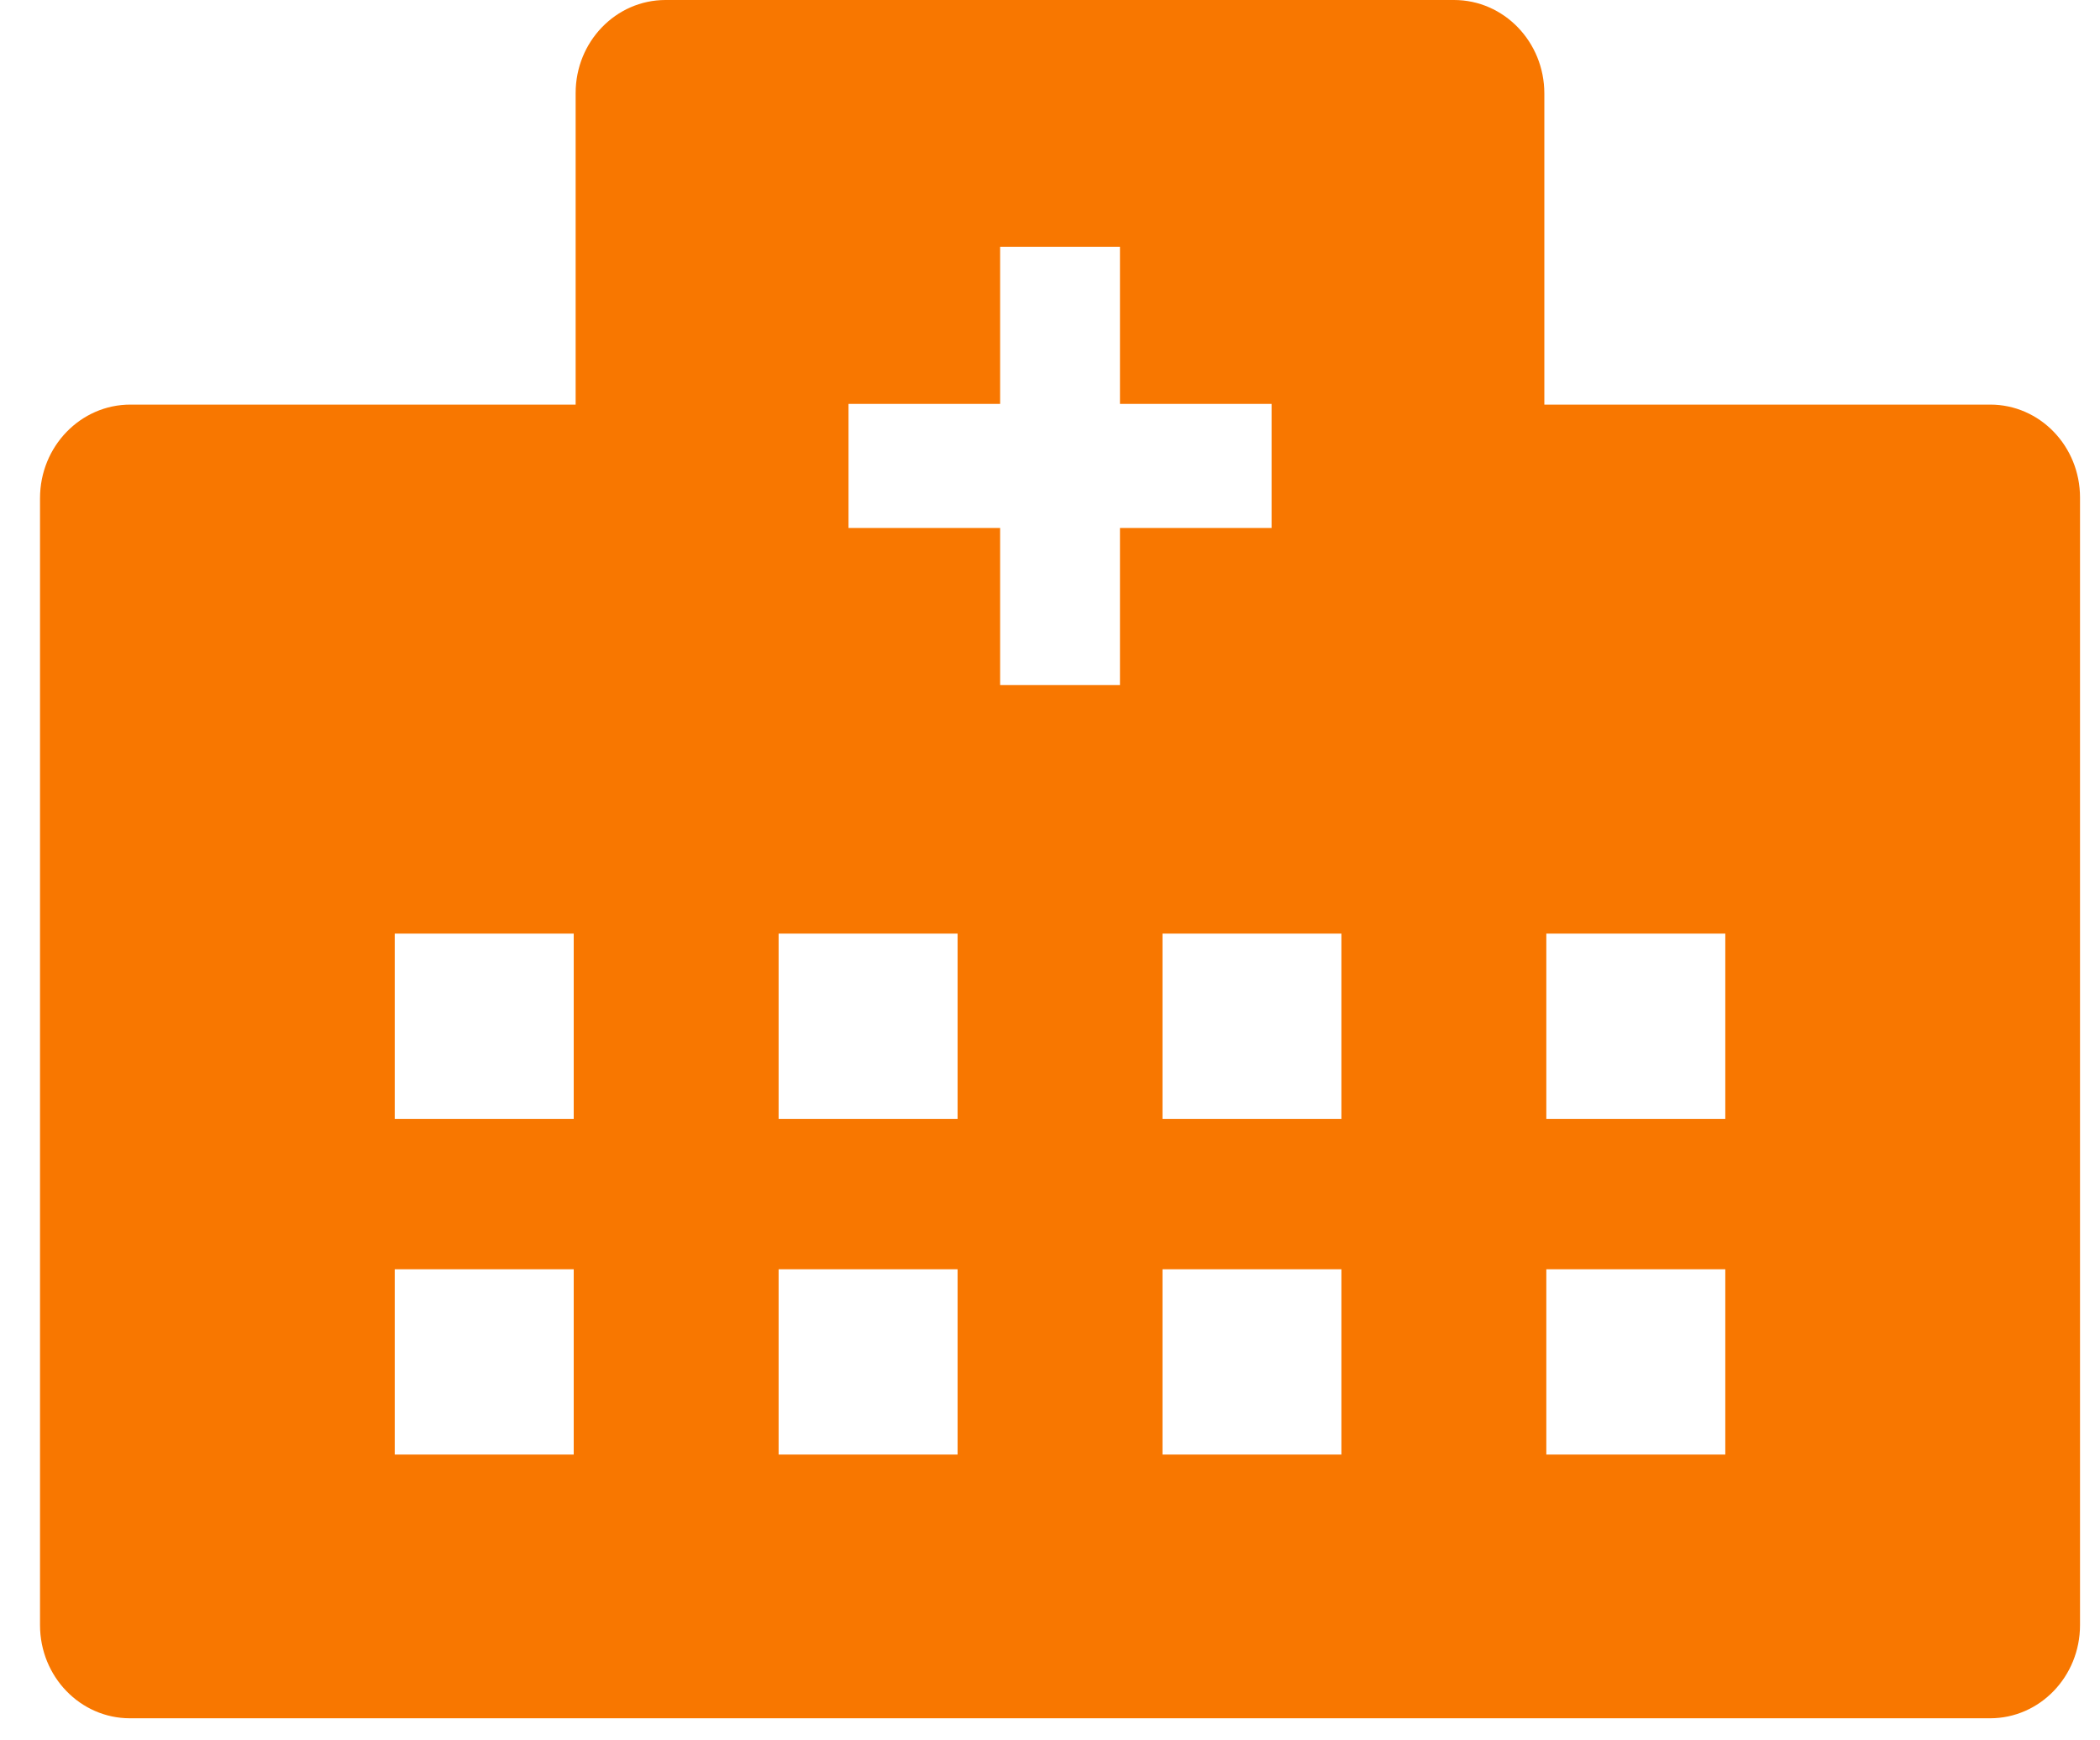 <svg width="35" height="29" viewBox="0 0 35 29" fill="none" xmlns="http://www.w3.org/2000/svg">
<path d="M33.171 6.742H25.739V1.558C25.739 0.697 25.065 0 24.234 0H11.092C10.265 0 9.594 0.694 9.594 1.551V6.742H2.173C1.342 6.742 0.667 7.44 0.667 8.301V27.08C0.667 27.937 1.338 28.632 2.165 28.632H33.169C33.996 28.632 34.667 27.937 34.667 27.08V8.291C34.667 7.435 33.998 6.742 33.171 6.742ZM9.562 24.238H6.579V21.15H9.562V24.238ZM9.562 18.646H6.579V15.557H9.562V18.646ZM15.96 24.238H12.977V21.15H15.96V24.238ZM15.96 18.646H12.977V15.557H15.96V18.646ZM16.669 11.415V8.798H14.142V6.73H16.669V4.113H18.666V6.73H21.193V8.798H18.666V11.415H16.669ZM22.357 24.238H19.375V21.15H22.357V24.238ZM22.357 18.646H19.375V15.557H22.357V18.646ZM28.755 24.238H25.772V21.15H28.755V24.238ZM28.755 18.646H25.772V15.557H28.755V18.646Z" fill="#F87700"/>
</svg>
